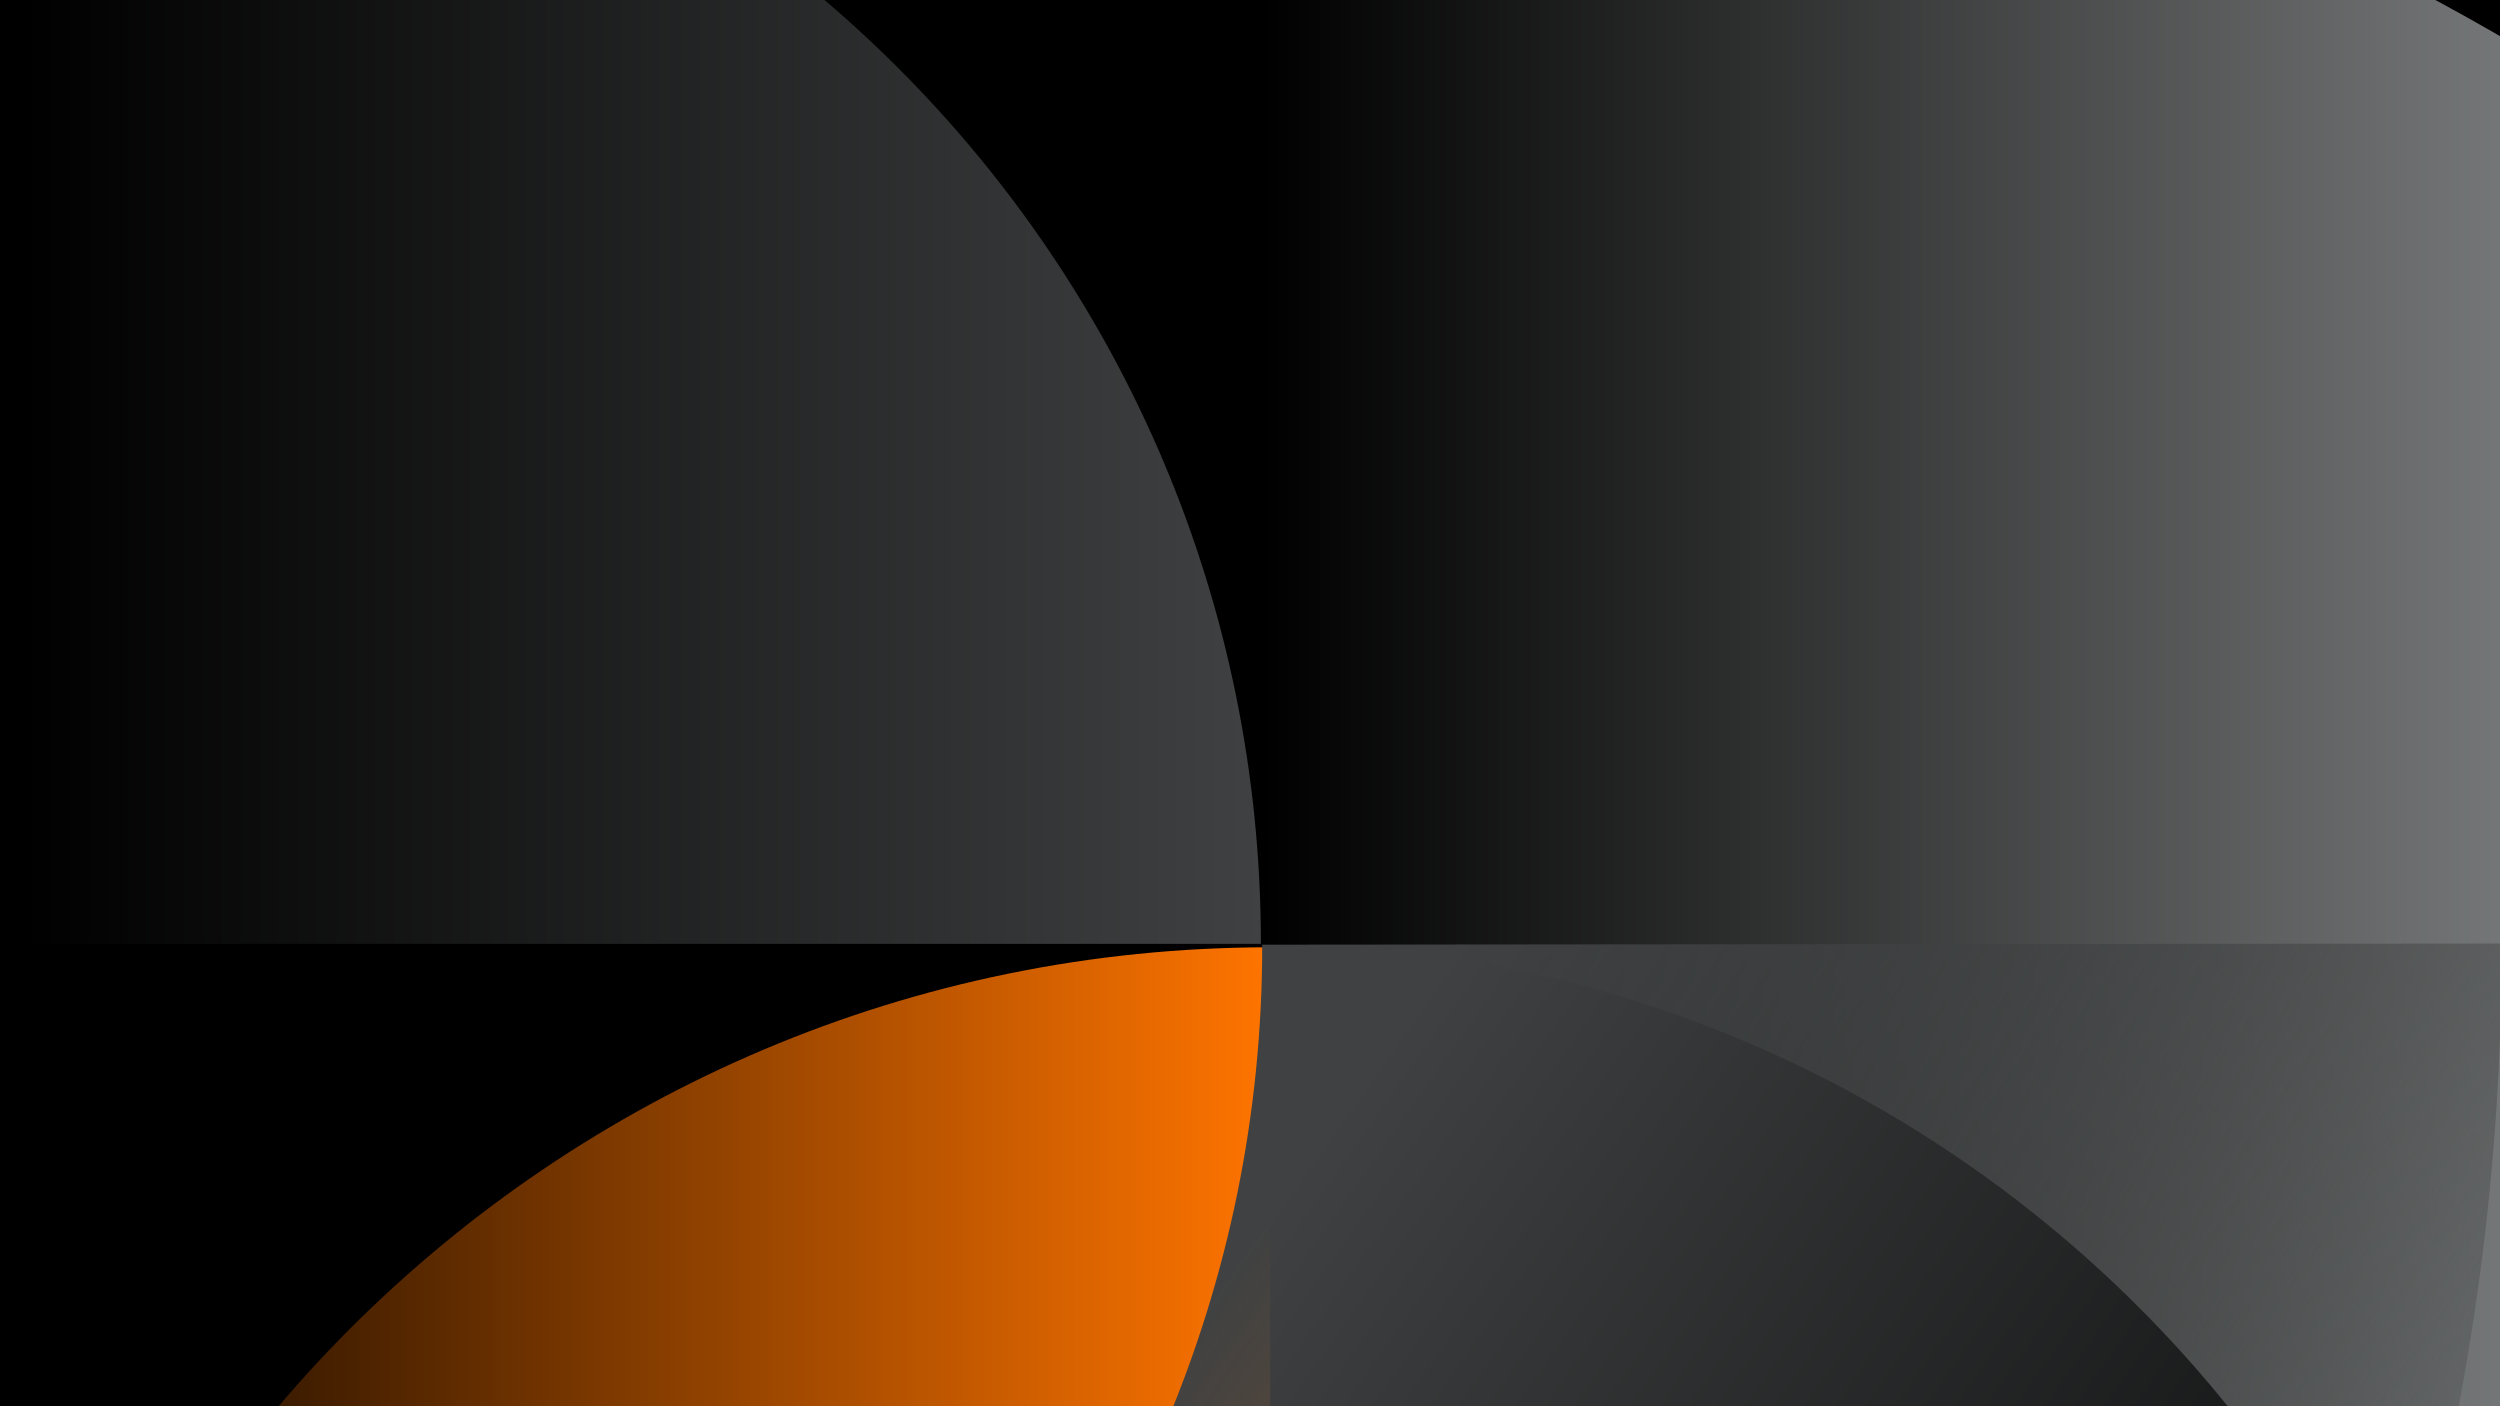 <?xml version="1.0" encoding="UTF-8"?>
<svg id="Layer_4" data-name="Layer 4" xmlns="http://www.w3.org/2000/svg" xmlns:xlink="http://www.w3.org/1999/xlink" viewBox="0 0 1920 1080">
  <rect x="0" y="0" width="1920" height="1080" fill="#808080" stroke="none"/>
  <defs>
    <style>
      .cls-1 {
        clip-path: url(#clippath);
      }

      .cls-2 {
        fill: none;
      }

      .cls-2, .cls-3, .cls-4, .cls-5, .cls-6, .cls-7 {
        stroke-width: 0px;
      }

      .cls-3 {
        fill: url(#linear-gradient);
      }

      .cls-4 {
        fill: url(#linear-gradient-4);
      }

      .cls-5 {
        fill: url(#linear-gradient-2);
      }

      .cls-6 {
        fill: url(#linear-gradient-3);
      }
    </style>
    <clipPath id="clippath">
      <rect class="cls-2" width="1920" height="1080" transform="translate(1920 1080) rotate(180)"/>
    </clipPath>
    <linearGradient id="linear-gradient" x1="969.2" y1="724.66" x2="2872.2" y2="724.66" gradientUnits="userSpaceOnUse">
      <stop offset="0" stop-color="#e7eced" stop-opacity="0"/>
      <stop offset="1" stop-color="#e7eced"/>
    </linearGradient>
    <linearGradient id="linear-gradient-2" x1="-23.44" y1="1227.01" x2="975.56" y2="1227.01" gradientUnits="userSpaceOnUse">
      <stop offset="0" stop-color="#ff7400" stop-opacity="0"/>
      <stop offset="1" stop-color="#ff7400"/>
    </linearGradient>
    <linearGradient id="linear-gradient-3" x1="1589.29" y1="2113.35" x2="620.26" y2="1428.93" gradientUnits="userSpaceOnUse">
      <stop offset="0" stop-color="#333" stop-opacity="0"/>
      <stop offset=".04" stop-color="#3f4142" stop-opacity=".04"/>
      <stop offset="1" stop-color="#3f4142"/>
    </linearGradient>
    <linearGradient id="linear-gradient-4" x1="16.88" y1="249.16" x2="968.37" y2="249.16" gradientUnits="userSpaceOnUse">
      <stop offset="0" stop-color="#3f4142" stop-opacity="0"/>
      <stop offset="1" stop-color="#3f4142"/>
    </linearGradient>
  </defs>
  <rect class="cls-7" width="1920" height="1080" transform="translate(1920 1080) rotate(180)"/>
  <g class="cls-1">
    <g>
      <g>
        <path class="cls-3" d="M970.07,725.1l-.87-951.94c1048.35-.97,1902.03,852.32,1903,1902.12l-950.62.88c-.48-524.9-427.32-951.54-951.5-951.06Z"/>
        <path class="cls-5" d="M975.56,727.51c-551.73,0-999,447.27-999,999h999v-999Z"/>
      </g>
      <g>
        <path class="cls-6" d="M969.38,725.51l951.94-.87c.97,1048.35-852.32,1902.03-1902.12,1903l-.88-950.62c524.9-.48,951.54-427.32,951.06-951.5Z"/>
        <path class="cls-4" d="M968.37,724.91c0-525.5-426-951.5-951.5-951.5v951.5h951.5Z"/>
      </g>
    </g>
  </g>
</svg>